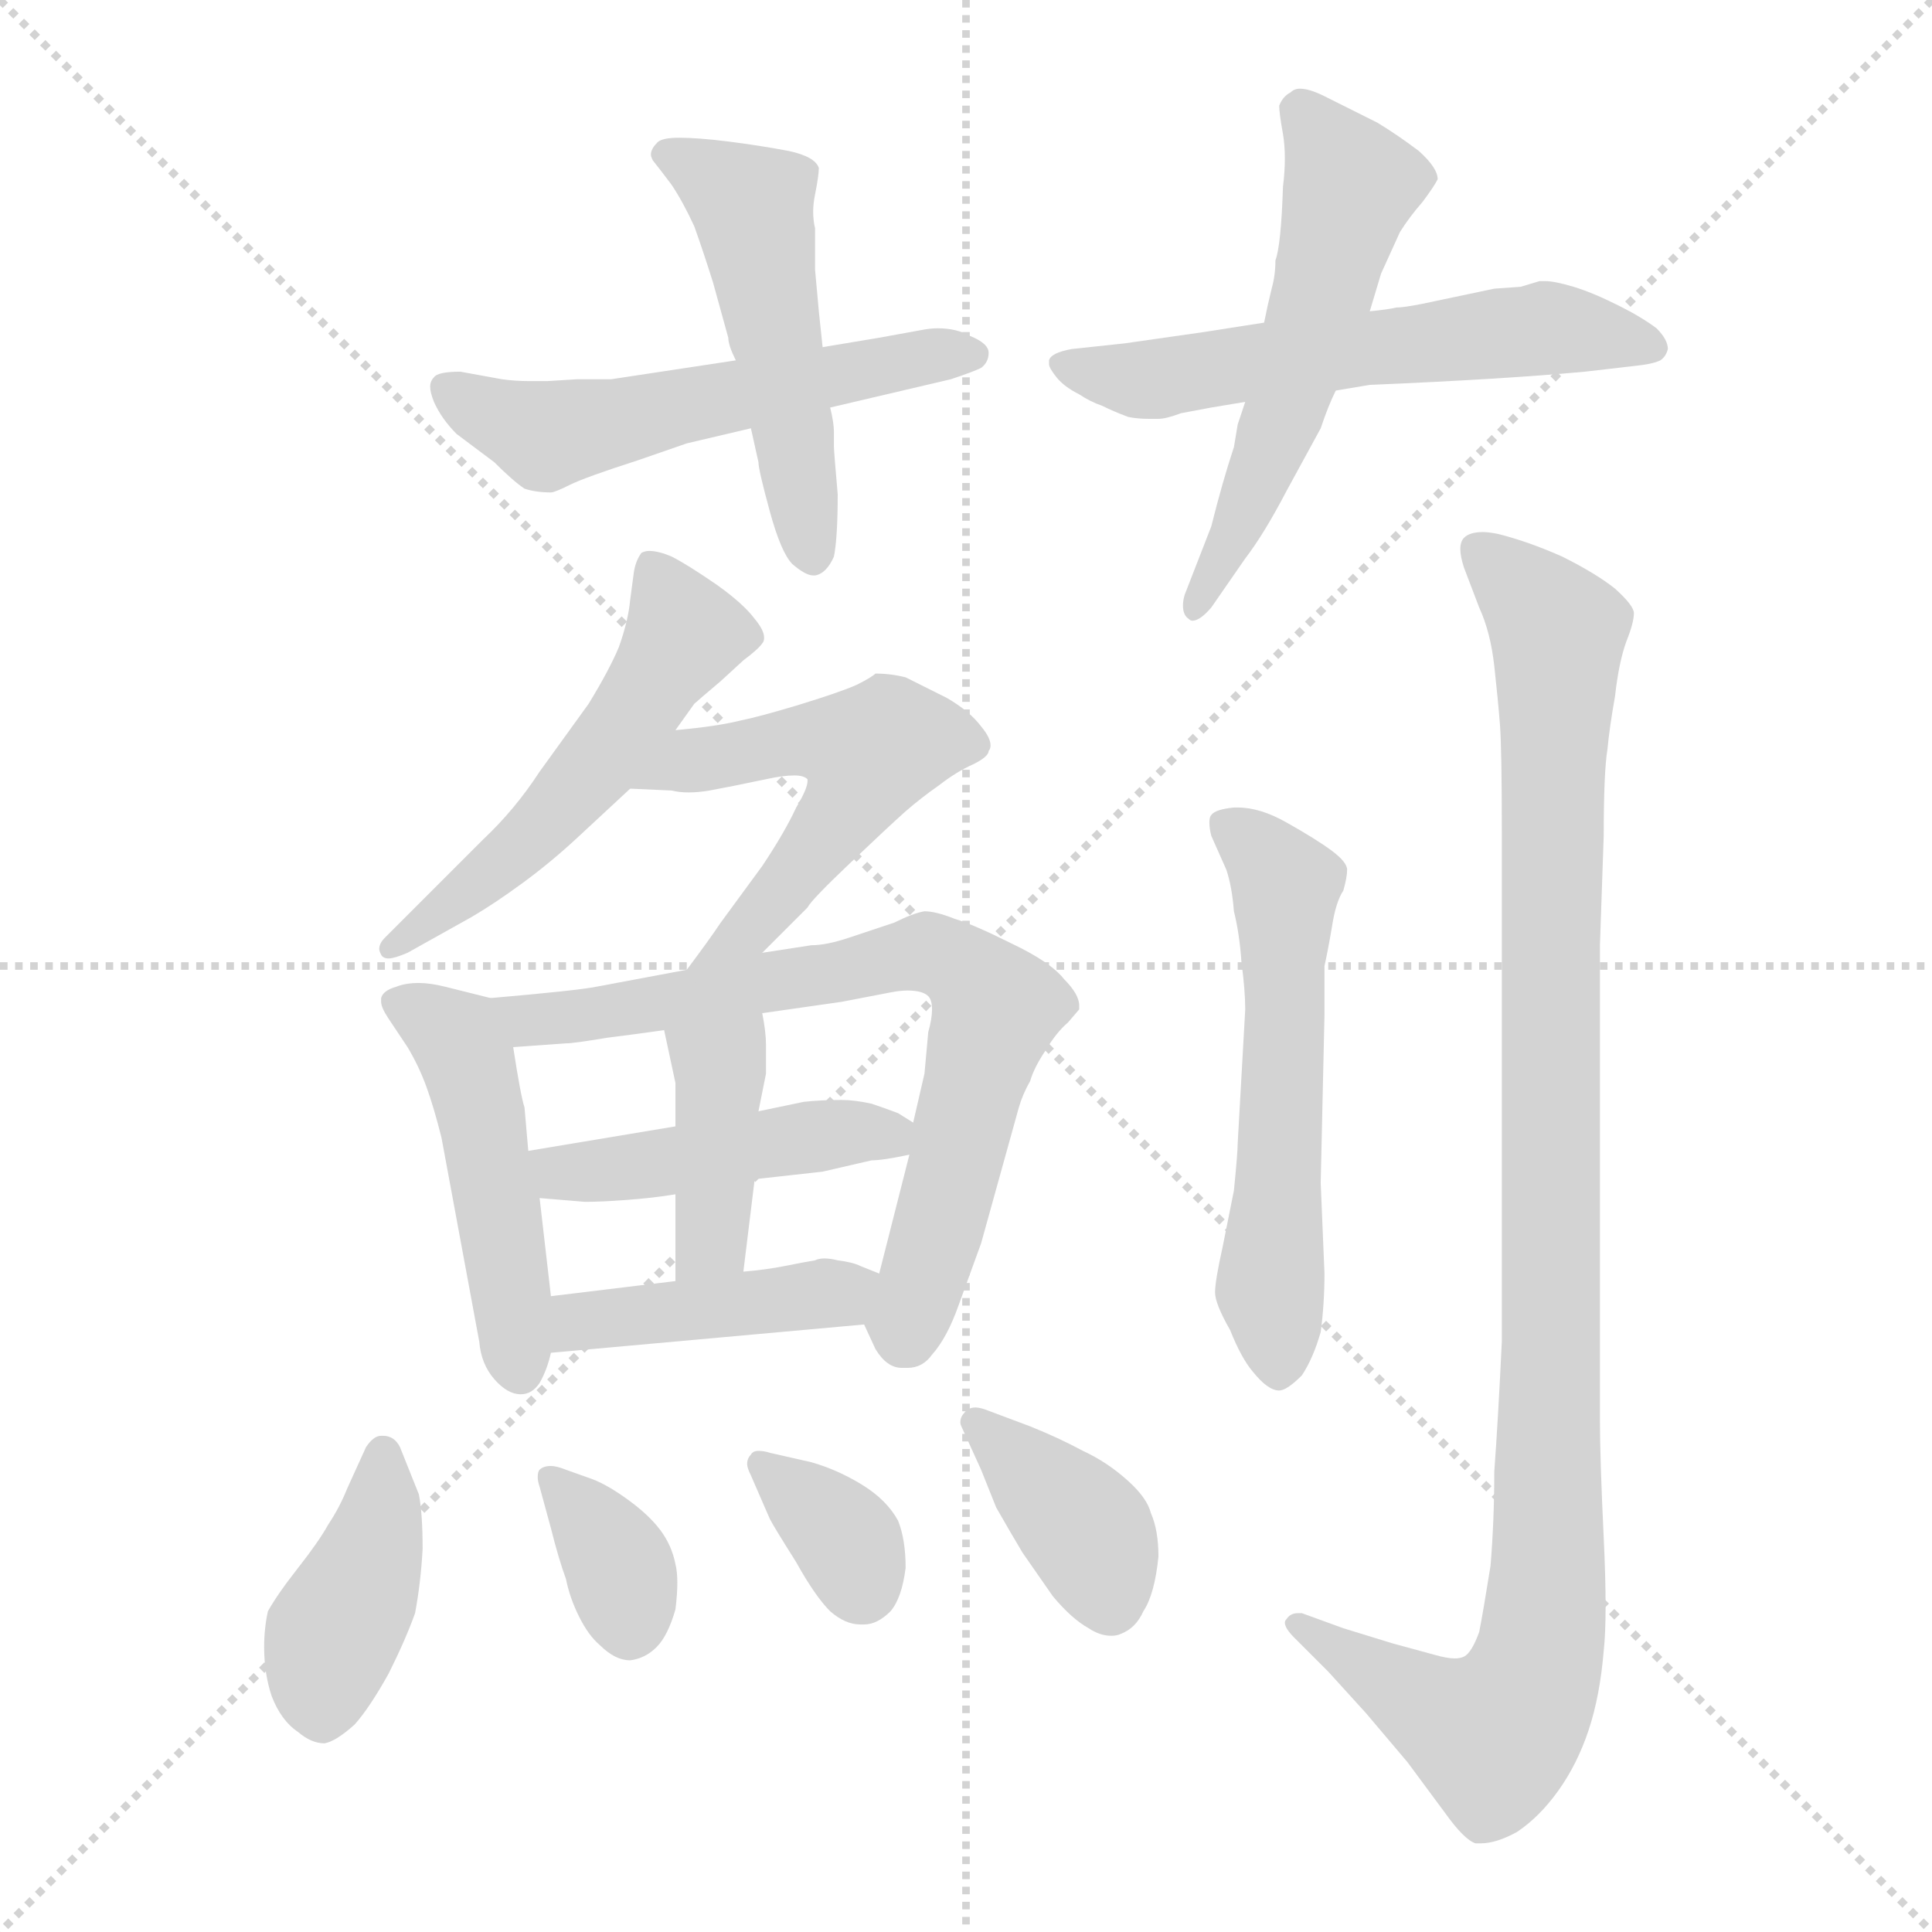 <svg xmlns="http://www.w3.org/2000/svg" version="1.1" viewBox="0 0 1024 1024">
  <g stroke="lightgray" stroke-dasharray="1,1" stroke-width="1" transform="scale(4, 4)">
    <line x1="0" y1="0" x2="256" y2="256" />
    <line x1="256" y1="0" x2="0" y2="256" />
    <line x1="128" y1="0" x2="128" y2="256" />
    <line x1="0" y1="128" x2="256" y2="128" />
  </g>
  <g transform="scale(1.0, -1.0) translate(0.0, -815.00)">
    <style type="text/css">
      
        @keyframes keyframes0 {
          from {
            stroke: blue;
            stroke-dashoffset: 542;
            stroke-width: 128;
          }
          64% {
            animation-timing-function: step-end;
            stroke: blue;
            stroke-dashoffset: 0;
            stroke-width: 128;
          }
          to {
            stroke: black;
            stroke-width: 1024;
          }
        }
        #make-me-a-hanzi-animation-0 {
          animation: keyframes0 0.691s both;
          animation-delay: 0s;
          animation-timing-function: linear;
        }
      
        @keyframes keyframes1 {
          from {
            stroke: blue;
            stroke-dashoffset: 499;
            stroke-width: 128;
          }
          62% {
            animation-timing-function: step-end;
            stroke: blue;
            stroke-dashoffset: 0;
            stroke-width: 128;
          }
          to {
            stroke: black;
            stroke-width: 1024;
          }
        }
        #make-me-a-hanzi-animation-1 {
          animation: keyframes1 0.656s both;
          animation-delay: 0.691s;
          animation-timing-function: linear;
        }
      
        @keyframes keyframes2 {
          from {
            stroke: blue;
            stroke-dashoffset: 570;
            stroke-width: 128;
          }
          65% {
            animation-timing-function: step-end;
            stroke: blue;
            stroke-dashoffset: 0;
            stroke-width: 128;
          }
          to {
            stroke: black;
            stroke-width: 1024;
          }
        }
        #make-me-a-hanzi-animation-2 {
          animation: keyframes2 0.714s both;
          animation-delay: 1.347s;
          animation-timing-function: linear;
        }
      
        @keyframes keyframes3 {
          from {
            stroke: blue;
            stroke-dashoffset: 539;
            stroke-width: 128;
          }
          64% {
            animation-timing-function: step-end;
            stroke: blue;
            stroke-dashoffset: 0;
            stroke-width: 128;
          }
          to {
            stroke: black;
            stroke-width: 1024;
          }
        }
        #make-me-a-hanzi-animation-3 {
          animation: keyframes3 0.689s both;
          animation-delay: 2.061s;
          animation-timing-function: linear;
        }
      
        @keyframes keyframes4 {
          from {
            stroke: blue;
            stroke-dashoffset: 528;
            stroke-width: 128;
          }
          63% {
            animation-timing-function: step-end;
            stroke: blue;
            stroke-dashoffset: 0;
            stroke-width: 128;
          }
          to {
            stroke: black;
            stroke-width: 1024;
          }
        }
        #make-me-a-hanzi-animation-4 {
          animation: keyframes4 0.68s both;
          animation-delay: 2.75s;
          animation-timing-function: linear;
        }
      
        @keyframes keyframes5 {
          from {
            stroke: blue;
            stroke-dashoffset: 527;
            stroke-width: 128;
          }
          63% {
            animation-timing-function: step-end;
            stroke: blue;
            stroke-dashoffset: 0;
            stroke-width: 128;
          }
          to {
            stroke: black;
            stroke-width: 1024;
          }
        }
        #make-me-a-hanzi-animation-5 {
          animation: keyframes5 0.679s both;
          animation-delay: 3.429s;
          animation-timing-function: linear;
        }
      
        @keyframes keyframes6 {
          from {
            stroke: blue;
            stroke-dashoffset: 475;
            stroke-width: 128;
          }
          61% {
            animation-timing-function: step-end;
            stroke: blue;
            stroke-dashoffset: 0;
            stroke-width: 128;
          }
          to {
            stroke: black;
            stroke-width: 1024;
          }
        }
        #make-me-a-hanzi-animation-6 {
          animation: keyframes6 0.637s both;
          animation-delay: 4.108s;
          animation-timing-function: linear;
        }
      
        @keyframes keyframes7 {
          from {
            stroke: blue;
            stroke-dashoffset: 712;
            stroke-width: 128;
          }
          70% {
            animation-timing-function: step-end;
            stroke: blue;
            stroke-dashoffset: 0;
            stroke-width: 128;
          }
          to {
            stroke: black;
            stroke-width: 1024;
          }
        }
        #make-me-a-hanzi-animation-7 {
          animation: keyframes7 0.829s both;
          animation-delay: 4.745s;
          animation-timing-function: linear;
        }
      
        @keyframes keyframes8 {
          from {
            stroke: blue;
            stroke-dashoffset: 449;
            stroke-width: 128;
          }
          59% {
            animation-timing-function: step-end;
            stroke: blue;
            stroke-dashoffset: 0;
            stroke-width: 128;
          }
          to {
            stroke: black;
            stroke-width: 1024;
          }
        }
        #make-me-a-hanzi-animation-8 {
          animation: keyframes8 0.615s both;
          animation-delay: 5.574s;
          animation-timing-function: linear;
        }
      
        @keyframes keyframes9 {
          from {
            stroke: blue;
            stroke-dashoffset: 394;
            stroke-width: 128;
          }
          56% {
            animation-timing-function: step-end;
            stroke: blue;
            stroke-dashoffset: 0;
            stroke-width: 128;
          }
          to {
            stroke: black;
            stroke-width: 1024;
          }
        }
        #make-me-a-hanzi-animation-9 {
          animation: keyframes9 0.571s both;
          animation-delay: 6.19s;
          animation-timing-function: linear;
        }
      
        @keyframes keyframes10 {
          from {
            stroke: blue;
            stroke-dashoffset: 421;
            stroke-width: 128;
          }
          58% {
            animation-timing-function: step-end;
            stroke: blue;
            stroke-dashoffset: 0;
            stroke-width: 128;
          }
          to {
            stroke: black;
            stroke-width: 1024;
          }
        }
        #make-me-a-hanzi-animation-10 {
          animation: keyframes10 0.593s both;
          animation-delay: 6.76s;
          animation-timing-function: linear;
        }
      
        @keyframes keyframes11 {
          from {
            stroke: blue;
            stroke-dashoffset: 401;
            stroke-width: 128;
          }
          57% {
            animation-timing-function: step-end;
            stroke: blue;
            stroke-dashoffset: 0;
            stroke-width: 128;
          }
          to {
            stroke: black;
            stroke-width: 1024;
          }
        }
        #make-me-a-hanzi-animation-11 {
          animation: keyframes11 0.576s both;
          animation-delay: 7.353s;
          animation-timing-function: linear;
        }
      
        @keyframes keyframes12 {
          from {
            stroke: blue;
            stroke-dashoffset: 351;
            stroke-width: 128;
          }
          53% {
            animation-timing-function: step-end;
            stroke: blue;
            stroke-dashoffset: 0;
            stroke-width: 128;
          }
          to {
            stroke: black;
            stroke-width: 1024;
          }
        }
        #make-me-a-hanzi-animation-12 {
          animation: keyframes12 0.536s both;
          animation-delay: 7.929s;
          animation-timing-function: linear;
        }
      
        @keyframes keyframes13 {
          from {
            stroke: blue;
            stroke-dashoffset: 343;
            stroke-width: 128;
          }
          53% {
            animation-timing-function: step-end;
            stroke: blue;
            stroke-dashoffset: 0;
            stroke-width: 128;
          }
          to {
            stroke: black;
            stroke-width: 1024;
          }
        }
        #make-me-a-hanzi-animation-13 {
          animation: keyframes13 0.529s both;
          animation-delay: 8.465s;
          animation-timing-function: linear;
        }
      
        @keyframes keyframes14 {
          from {
            stroke: blue;
            stroke-dashoffset: 380;
            stroke-width: 128;
          }
          55% {
            animation-timing-function: step-end;
            stroke: blue;
            stroke-dashoffset: 0;
            stroke-width: 128;
          }
          to {
            stroke: black;
            stroke-width: 1024;
          }
        }
        #make-me-a-hanzi-animation-14 {
          animation: keyframes14 0.559s both;
          animation-delay: 8.994s;
          animation-timing-function: linear;
        }
      
        @keyframes keyframes15 {
          from {
            stroke: blue;
            stroke-dashoffset: 558;
            stroke-width: 128;
          }
          64% {
            animation-timing-function: step-end;
            stroke: blue;
            stroke-dashoffset: 0;
            stroke-width: 128;
          }
          to {
            stroke: black;
            stroke-width: 1024;
          }
        }
        #make-me-a-hanzi-animation-15 {
          animation: keyframes15 0.704s both;
          animation-delay: 9.553s;
          animation-timing-function: linear;
        }
      
        @keyframes keyframes16 {
          from {
            stroke: blue;
            stroke-dashoffset: 1028;
            stroke-width: 128;
          }
          77% {
            animation-timing-function: step-end;
            stroke: blue;
            stroke-dashoffset: 0;
            stroke-width: 128;
          }
          to {
            stroke: black;
            stroke-width: 1024;
          }
        }
        #make-me-a-hanzi-animation-16 {
          animation: keyframes16 1.087s both;
          animation-delay: 10.257s;
          animation-timing-function: linear;
        }
      
    </style>
    
      <path d="M 390 624 L 324 614 L 306 614 L 290 613 L 281 613 Q 273 613 266 614 L 244 618 Q 232 618 230 615 Q 228 613 228 610 Q 228 607 230 602 Q 234 593 242 585 L 262 570 Q 272 560 278 556 Q 284 554 292 554 Q 294 554 302 558 Q 310 562 338 571 L 364 580 L 398 588 L 440 599 L 504 614 Q 516 618 520 620 Q 524 623 524 628 Q 524 633 514 637 Q 507 641 497 641 Q 493 641 488 640 L 466 636 L 436 631 L 390 624 Z" fill="lightgray" />
    
      <path d="M 398 588 L 402 570 Q 402 566 408 544 Q 414 522 420 516 Q 427 510 431 510 L 432 510 Q 438 511 442 520 Q 444 530 444 553 Q 442 576 442 578 L 442 586 Q 442 591 440 599 L 436 631 L 434 650 L 432 672 L 432 694 Q 431 698 431 703 Q 431 707 432 712 Q 434 722 434 726 Q 432 732 418 735 Q 402 738 386 740 Q 370 742 360 742 Q 350 742 348 739 Q 345 736 345 733 Q 345 732 346 730 Q 350 725 356 717 Q 362 708 368 695 Q 373 681 378 665 L 386 636 Q 386 632 390 624 L 398 588 Z" fill="lightgray" />
    
      <path d="M 670 644 L 638 639 L 596 633 L 568 630 Q 557 628 556 624 L 556 622 Q 556 620 560 615 Q 564 610 572 606 Q 578 602 584 600 Q 590 597 598 594 Q 603 593 609 593 L 614 593 Q 618 593 626 596 L 642 599 Q 648 600 660 602 L 708 608 L 726 611 Q 797 614 840 618 L 866 621 Q 876 622 880 624 Q 883 626 884 630 Q 884 635 878 641 Q 870 647 858 653 Q 844 660 834 663 Q 824 666 819 666 L 816 666 L 806 663 L 792 662 L 754 654 Q 744 652 740 652 Q 736 651 726 650 L 670 644 Z" fill="lightgray" />
    
      <path d="M 660 602 L 656 590 L 654 578 Q 648 560 642 536 L 628 500 Q 627 497 627 494 Q 627 489 630 487 Q 631 486 632 486 Q 636 486 642 493 L 660 519 Q 670 532 682 555 Q 694 577 700 588 Q 704 600 708 608 L 726 650 L 732 670 L 742 692 Q 747 700 754 708 Q 760 716 762 720 Q 762 726 752 735 Q 740 744 730 750 L 702 764 Q 694 768 689 768 Q 686 768 684 766 Q 680 764 678 759 Q 678 755 680 744 Q 681 738 681 731 Q 681 724 680 716 Q 679 685 676 677 Q 676 669 674 662 Q 672 654 670 644 L 660 602 Z" fill="lightgray" />
    
      <path d="M 358 428 L 368 442 Q 369 443 382 454 L 394 465 Q 402 471 404 474 Q 405 475 405 477 Q 405 481 400 487 Q 394 495 380 505 Q 364 516 356 520 Q 349 523 344 523 Q 342 523 340 522 Q 337 518 336 512 L 334 497 Q 333 486 328 472 Q 323 460 312 442 L 286 406 Q 273 386 256 370 L 230 344 L 204 318 Q 201 315 201 312 Q 201 311 202 309 Q 203 307 206 307 Q 209 307 216 310 L 250 329 Q 262 336 277 347 Q 292 358 306 371 L 334 397 L 358 428 Z" fill="lightgray" />
    
      <path d="M 404 310 L 428 334 Q 430 338 450 357 Q 471 377 480 385 Q 488 392 498 399 Q 507 406 516 410 Q 524 414 524 417 Q 525 418 525 420 Q 525 424 520 430 Q 514 438 502 445 L 480 456 Q 472 458 464 458 Q 462 456 454 452 Q 445 448 422 441 Q 402 435 392 433 Q 380 430 358 428 C 328 425 304 398 334 397 L 356 396 Q 360 395 365 395 Q 370 395 376 396 Q 387 398 406 402 Q 415 404 421 404 Q 426 404 428 402 L 428 401 Q 428 397 422 387 Q 416 374 404 356 L 382 326 Q 376 317 364 301 C 346 277 383 289 404 310 Z" fill="lightgray" />
    
      <path d="M 260 286 L 236 292 Q 228 294 222 294 Q 215 294 210 292 Q 203 290 202 286 L 202 284 Q 202 281 206 275 L 216 260 Q 222 250 226 239 Q 230 228 234 212 L 254 104 Q 255 92 262 84 Q 269 76 276 76 Q 282 76 286 82 Q 290 89 292 98 L 292 128 L 286 180 L 280 205 L 278 228 Q 276 234 272 260 C 268 284 268 284 260 286 Z" fill="lightgray" />
    
      <path d="M 364 301 L 316 292 Q 306 290 260 286 C 230 283 242 258 272 260 L 300 262 Q 304 262 322 265 Q 338 267 352 269 L 404 278 L 446 284 L 472 289 Q 477 290 481 290 Q 489 290 492 287 Q 494 285 494 280 Q 494 275 492 268 L 490 246 L 484 220 L 482 203 L 466 140 C 459 111 457 115 458 113 L 464 100 Q 470 90 478 90 L 481 90 Q 489 90 494 97 Q 502 106 508 123 L 520 156 L 540 228 Q 542 235 546 242 Q 548 249 554 258 Q 560 268 566 273 L 572 280 L 572 282 Q 572 288 564 296 Q 557 305 536 315 Q 516 325 506 328 Q 496 332 490 332 Q 484 331 474 326 L 450 318 Q 438 314 430 314 L 404 310 L 364 301 Z" fill="lightgray" />
    
      <path d="M 358 218 L 280 205 C 250 200 256 182 286 180 L 310 178 Q 319 178 332 179 Q 346 180 358 182 L 400 190 L 436 194 L 462 200 Q 468 200 482 203 C 504 207 504 207 484 220 L 476 225 Q 468 228 462 230 Q 453 232 446 232 Q 435 232 426 231 L 402 226 L 358 218 Z" fill="lightgray" />
    
      <path d="M 352 269 L 358 241 L 358 218 L 358 182 L 358 136 C 358 106 390 111 394 141 L 400 190 L 402 226 L 406 246 L 406 261 Q 406 268 404 278 C 399 308 346 298 352 269 Z" fill="lightgray" />
    
      <path d="M 292 98 L 458 113 C 488 116 494 129 466 140 L 456 144 Q 452 146 444 147 Q 440 148 437 148 Q 434 148 432 147 Q 426 146 416 144 Q 406 142 394 141 L 358 136 L 292 128 C 262 124 262 95 292 98 Z" fill="lightgray" />
    
      <path d="M 184 26 Q 180 16 174 7 Q 169 -2 158 -16 Q 147 -30 142 -39 Q 140 -48 140 -58 Q 140 -72 144 -84 Q 149 -97 158 -103 Q 165 -109 172 -109 Q 178 -108 188 -99 Q 196 -90 206 -72 Q 215 -54 220 -40 Q 223 -24 224 -6 Q 224 13 222 23 L 212 48 Q 209 54 203 54 L 202 54 Q 198 54 194 48 L 184 26 Z" fill="lightgray" />
    
      <path d="M 300 36 Q 295 38 292 38 Q 288 38 286 36 Q 285 35 285 32 Q 285 30 286 27 L 292 5 Q 296 -11 300 -22 Q 302 -32 307 -42 Q 312 -52 318 -57 Q 326 -65 334 -65 Q 342 -64 348 -58 Q 354 -52 358 -38 Q 359 -30 359 -24 Q 359 -18 358 -14 Q 356 -4 350 4 Q 344 12 333 20 Q 322 28 314 31 L 300 36 Z" fill="lightgray" />
    
      <path d="M 408 45 Q 405 46 402 46 Q 399 46 398 44 Q 396 42 396 39 Q 396 37 398 33 L 408 10 Q 410 6 422 -13 Q 432 -31 440 -39 Q 448 -46 456 -46 L 458 -46 Q 465 -46 472 -39 Q 478 -32 480 -16 Q 480 -1 476 9 Q 470 20 457 28 Q 444 36 430 40 L 408 45 Z" fill="lightgray" />
    
      <path d="M 522 68 Q 519 69 517 69 Q 513 69 511 66 Q 509 64 509 61 Q 509 60 510 58 L 520 36 L 528 16 Q 536 2 542 -8 Q 549 -18 558 -31 Q 568 -43 577 -48 Q 583 -52 589 -52 Q 592 -52 594 -51 Q 602 -48 606 -39 Q 612 -30 614 -10 Q 614 4 610 13 Q 608 21 598 30 Q 587 40 574 46 Q 561 53 546 59 L 522 68 Z" fill="lightgray" />
    
      <path d="M 656 209 Q 656 204 654 184 L 648 154 Q 644 136 644 130 Q 644 124 652 110 Q 658 95 664 88 Q 672 78 678 78 Q 682 78 690 86 Q 696 95 700 109 Q 702 124 702 140 L 700 188 L 702 277 L 702 303 Q 704 312 706 324 Q 708 337 712 343 Q 714 350 714 354 Q 714 358 706 364 Q 698 370 682 379 Q 668 387 656 387 L 654 387 Q 644 386 642 383 Q 641 382 641 379 Q 641 376 642 372 L 650 354 Q 653 345 654 332 Q 657 320 658 305 Q 660 290 660 280 L 656 209 Z" fill="lightgray" />
    
      <path d="M 796 374 L 796 104 Q 794 62 792 35 Q 792 9 790 -15 Q 786 -40 784 -50 Q 780 -61 776 -63 Q 774 -64 771 -64 Q 767 -64 760 -62 L 738 -56 L 712 -48 L 690 -40 L 688 -40 Q 684 -40 682 -43 Q 681 -44 681 -45 Q 681 -48 686 -53 L 704 -71 L 724 -93 L 746 -119 L 766 -146 Q 776 -160 782 -162 L 785 -162 Q 793 -162 804 -156 Q 816 -148 826 -134 Q 836 -120 842 -102 Q 848 -84 850 -60 Q 851 -51 851 -36 Q 851 -21 850 0 Q 848 42 848 62 L 848 314 L 850 372 Q 850 406 852 418 Q 853 429 856 446 Q 858 464 862 475 Q 866 485 866 490 Q 866 494 856 503 Q 846 511 828 520 Q 810 528 794 532 Q 789 533 786 533 Q 779 533 776 530 Q 774 528 774 524 Q 774 520 776 514 L 784 493 Q 790 480 792 462 Q 794 444 795 431 Q 796 418 796 374 Z" fill="lightgray" />
    
    
      <clipPath id="make-me-a-hanzi-clip-0">
        <path d="M 390 624 L 324 614 L 306 614 L 290 613 L 281 613 Q 273 613 266 614 L 244 618 Q 232 618 230 615 Q 228 613 228 610 Q 228 607 230 602 Q 234 593 242 585 L 262 570 Q 272 560 278 556 Q 284 554 292 554 Q 294 554 302 558 Q 310 562 338 571 L 364 580 L 398 588 L 440 599 L 504 614 Q 516 618 520 620 Q 524 623 524 628 Q 524 633 514 637 Q 507 641 497 641 Q 493 641 488 640 L 466 636 L 436 631 L 390 624 Z" />
      </clipPath>
      <path clip-path="url(#make-me-a-hanzi-clip-0)" d="M 239 609 L 289 584 L 515 628" fill="none" id="make-me-a-hanzi-animation-0" stroke-dasharray="414 828" stroke-linecap="round" />
    
      <clipPath id="make-me-a-hanzi-clip-1">
        <path d="M 398 588 L 402 570 Q 402 566 408 544 Q 414 522 420 516 Q 427 510 431 510 L 432 510 Q 438 511 442 520 Q 444 530 444 553 Q 442 576 442 578 L 442 586 Q 442 591 440 599 L 436 631 L 434 650 L 432 672 L 432 694 Q 431 698 431 703 Q 431 707 432 712 Q 434 722 434 726 Q 432 732 418 735 Q 402 738 386 740 Q 370 742 360 742 Q 350 742 348 739 Q 345 736 345 733 Q 345 732 346 730 Q 350 725 356 717 Q 362 708 368 695 Q 373 681 378 665 L 386 636 Q 386 632 390 624 L 398 588 Z" />
      </clipPath>
      <path clip-path="url(#make-me-a-hanzi-clip-1)" d="M 352 734 L 399 706 L 432 521" fill="none" id="make-me-a-hanzi-animation-1" stroke-dasharray="371 742" stroke-linecap="round" />
    
      <clipPath id="make-me-a-hanzi-clip-2">
        <path d="M 670 644 L 638 639 L 596 633 L 568 630 Q 557 628 556 624 L 556 622 Q 556 620 560 615 Q 564 610 572 606 Q 578 602 584 600 Q 590 597 598 594 Q 603 593 609 593 L 614 593 Q 618 593 626 596 L 642 599 Q 648 600 660 602 L 708 608 L 726 611 Q 797 614 840 618 L 866 621 Q 876 622 880 624 Q 883 626 884 630 Q 884 635 878 641 Q 870 647 858 653 Q 844 660 834 663 Q 824 666 819 666 L 816 666 L 806 663 L 792 662 L 754 654 Q 744 652 740 652 Q 736 651 726 650 L 670 644 Z" />
      </clipPath>
      <path clip-path="url(#make-me-a-hanzi-clip-2)" d="M 564 623 L 612 614 L 818 641 L 875 632" fill="none" id="make-me-a-hanzi-animation-2" stroke-dasharray="442 884" stroke-linecap="round" />
    
      <clipPath id="make-me-a-hanzi-clip-3">
        <path d="M 660 602 L 656 590 L 654 578 Q 648 560 642 536 L 628 500 Q 627 497 627 494 Q 627 489 630 487 Q 631 486 632 486 Q 636 486 642 493 L 660 519 Q 670 532 682 555 Q 694 577 700 588 Q 704 600 708 608 L 726 650 L 732 670 L 742 692 Q 747 700 754 708 Q 760 716 762 720 Q 762 726 752 735 Q 740 744 730 750 L 702 764 Q 694 768 689 768 Q 686 768 684 766 Q 680 764 678 759 Q 678 755 680 744 Q 681 738 681 731 Q 681 724 680 716 Q 679 685 676 677 Q 676 669 674 662 Q 672 654 670 644 L 660 602 Z" />
      </clipPath>
      <path clip-path="url(#make-me-a-hanzi-clip-3)" d="M 692 754 L 716 716 L 680 594 L 634 493" fill="none" id="make-me-a-hanzi-animation-3" stroke-dasharray="411 822" stroke-linecap="round" />
    
      <clipPath id="make-me-a-hanzi-clip-4">
        <path d="M 358 428 L 368 442 Q 369 443 382 454 L 394 465 Q 402 471 404 474 Q 405 475 405 477 Q 405 481 400 487 Q 394 495 380 505 Q 364 516 356 520 Q 349 523 344 523 Q 342 523 340 522 Q 337 518 336 512 L 334 497 Q 333 486 328 472 Q 323 460 312 442 L 286 406 Q 273 386 256 370 L 230 344 L 204 318 Q 201 315 201 312 Q 201 311 202 309 Q 203 307 206 307 Q 209 307 216 310 L 250 329 Q 262 336 277 347 Q 292 358 306 371 L 334 397 L 358 428 Z" />
      </clipPath>
      <path clip-path="url(#make-me-a-hanzi-clip-4)" d="M 344 515 L 363 479 L 329 426 L 281 371 L 206 312" fill="none" id="make-me-a-hanzi-animation-4" stroke-dasharray="400 800" stroke-linecap="round" />
    
      <clipPath id="make-me-a-hanzi-clip-5">
        <path d="M 404 310 L 428 334 Q 430 338 450 357 Q 471 377 480 385 Q 488 392 498 399 Q 507 406 516 410 Q 524 414 524 417 Q 525 418 525 420 Q 525 424 520 430 Q 514 438 502 445 L 480 456 Q 472 458 464 458 Q 462 456 454 452 Q 445 448 422 441 Q 402 435 392 433 Q 380 430 358 428 C 328 425 304 398 334 397 L 356 396 Q 360 395 365 395 Q 370 395 376 396 Q 387 398 406 402 Q 415 404 421 404 Q 426 404 428 402 L 428 401 Q 428 397 422 387 Q 416 374 404 356 L 382 326 Q 376 317 364 301 C 346 277 383 289 404 310 Z" />
      </clipPath>
      <path clip-path="url(#make-me-a-hanzi-clip-5)" d="M 340 401 L 418 423 L 461 416 L 451 391 L 419 348 L 395 320 L 369 308" fill="none" id="make-me-a-hanzi-animation-5" stroke-dasharray="399 798" stroke-linecap="round" />
    
      <clipPath id="make-me-a-hanzi-clip-6">
        <path d="M 260 286 L 236 292 Q 228 294 222 294 Q 215 294 210 292 Q 203 290 202 286 L 202 284 Q 202 281 206 275 L 216 260 Q 222 250 226 239 Q 230 228 234 212 L 254 104 Q 255 92 262 84 Q 269 76 276 76 Q 282 76 286 82 Q 290 89 292 98 L 292 128 L 286 180 L 280 205 L 278 228 Q 276 234 272 260 C 268 284 268 284 260 286 Z" />
      </clipPath>
      <path clip-path="url(#make-me-a-hanzi-clip-6)" d="M 209 285 L 237 269 L 249 249 L 276 88" fill="none" id="make-me-a-hanzi-animation-6" stroke-dasharray="347 694" stroke-linecap="round" />
    
      <clipPath id="make-me-a-hanzi-clip-7">
        <path d="M 364 301 L 316 292 Q 306 290 260 286 C 230 283 242 258 272 260 L 300 262 Q 304 262 322 265 Q 338 267 352 269 L 404 278 L 446 284 L 472 289 Q 477 290 481 290 Q 489 290 492 287 Q 494 285 494 280 Q 494 275 492 268 L 490 246 L 484 220 L 482 203 L 466 140 C 459 111 457 115 458 113 L 464 100 Q 470 90 478 90 L 481 90 Q 489 90 494 97 Q 502 106 508 123 L 520 156 L 540 228 Q 542 235 546 242 Q 548 249 554 258 Q 560 268 566 273 L 572 280 L 572 282 Q 572 288 564 296 Q 557 305 536 315 Q 516 325 506 328 Q 496 332 490 332 Q 484 331 474 326 L 450 318 Q 438 314 430 314 L 404 310 L 364 301 Z" />
      </clipPath>
      <path clip-path="url(#make-me-a-hanzi-clip-7)" d="M 271 283 L 280 274 L 491 310 L 510 302 L 528 281 L 479 107" fill="none" id="make-me-a-hanzi-animation-7" stroke-dasharray="584 1168" stroke-linecap="round" />
    
      <clipPath id="make-me-a-hanzi-clip-8">
        <path d="M 358 218 L 280 205 C 250 200 256 182 286 180 L 310 178 Q 319 178 332 179 Q 346 180 358 182 L 400 190 L 436 194 L 462 200 Q 468 200 482 203 C 504 207 504 207 484 220 L 476 225 Q 468 228 462 230 Q 453 232 446 232 Q 435 232 426 231 L 402 226 L 358 218 Z" />
      </clipPath>
      <path clip-path="url(#make-me-a-hanzi-clip-8)" d="M 289 200 L 297 193 L 315 194 L 449 215 L 470 214 L 475 208" fill="none" id="make-me-a-hanzi-animation-8" stroke-dasharray="321 642" stroke-linecap="round" />
    
      <clipPath id="make-me-a-hanzi-clip-9">
        <path d="M 352 269 L 358 241 L 358 218 L 358 182 L 358 136 C 358 106 390 111 394 141 L 400 190 L 402 226 L 406 246 L 406 261 Q 406 268 404 278 C 399 308 346 298 352 269 Z" />
      </clipPath>
      <path clip-path="url(#make-me-a-hanzi-clip-9)" d="M 398 272 L 382 246 L 376 158 L 363 144" fill="none" id="make-me-a-hanzi-animation-9" stroke-dasharray="266 532" stroke-linecap="round" />
    
      <clipPath id="make-me-a-hanzi-clip-10">
        <path d="M 292 98 L 458 113 C 488 116 494 129 466 140 L 456 144 Q 452 146 444 147 Q 440 148 437 148 Q 434 148 432 147 Q 426 146 416 144 Q 406 142 394 141 L 358 136 L 292 128 C 262 124 262 95 292 98 Z" />
      </clipPath>
      <path clip-path="url(#make-me-a-hanzi-clip-10)" d="M 299 106 L 307 115 L 444 129 L 458 135" fill="none" id="make-me-a-hanzi-animation-10" stroke-dasharray="293 586" stroke-linecap="round" />
    
      <clipPath id="make-me-a-hanzi-clip-11">
        <path d="M 184 26 Q 180 16 174 7 Q 169 -2 158 -16 Q 147 -30 142 -39 Q 140 -48 140 -58 Q 140 -72 144 -84 Q 149 -97 158 -103 Q 165 -109 172 -109 Q 178 -108 188 -99 Q 196 -90 206 -72 Q 215 -54 220 -40 Q 223 -24 224 -6 Q 224 13 222 23 L 212 48 Q 209 54 203 54 L 202 54 Q 198 54 194 48 L 184 26 Z" />
      </clipPath>
      <path clip-path="url(#make-me-a-hanzi-clip-11)" d="M 203 45 L 199 -1 L 175 -55 L 170 -94" fill="none" id="make-me-a-hanzi-animation-11" stroke-dasharray="273 546" stroke-linecap="round" />
    
      <clipPath id="make-me-a-hanzi-clip-12">
        <path d="M 300 36 Q 295 38 292 38 Q 288 38 286 36 Q 285 35 285 32 Q 285 30 286 27 L 292 5 Q 296 -11 300 -22 Q 302 -32 307 -42 Q 312 -52 318 -57 Q 326 -65 334 -65 Q 342 -64 348 -58 Q 354 -52 358 -38 Q 359 -30 359 -24 Q 359 -18 358 -14 Q 356 -4 350 4 Q 344 12 333 20 Q 322 28 314 31 L 300 36 Z" />
      </clipPath>
      <path clip-path="url(#make-me-a-hanzi-clip-12)" d="M 290 33 L 326 -11 L 334 -48" fill="none" id="make-me-a-hanzi-animation-12" stroke-dasharray="223 446" stroke-linecap="round" />
    
      <clipPath id="make-me-a-hanzi-clip-13">
        <path d="M 408 45 Q 405 46 402 46 Q 399 46 398 44 Q 396 42 396 39 Q 396 37 398 33 L 408 10 Q 410 6 422 -13 Q 432 -31 440 -39 Q 448 -46 456 -46 L 458 -46 Q 465 -46 472 -39 Q 478 -32 480 -16 Q 480 -1 476 9 Q 470 20 457 28 Q 444 36 430 40 L 408 45 Z" />
      </clipPath>
      <path clip-path="url(#make-me-a-hanzi-clip-13)" d="M 403 39 L 446 2 L 457 -26" fill="none" id="make-me-a-hanzi-animation-13" stroke-dasharray="215 430" stroke-linecap="round" />
    
      <clipPath id="make-me-a-hanzi-clip-14">
        <path d="M 522 68 Q 519 69 517 69 Q 513 69 511 66 Q 509 64 509 61 Q 509 60 510 58 L 520 36 L 528 16 Q 536 2 542 -8 Q 549 -18 558 -31 Q 568 -43 577 -48 Q 583 -52 589 -52 Q 592 -52 594 -51 Q 602 -48 606 -39 Q 612 -30 614 -10 Q 614 4 610 13 Q 608 21 598 30 Q 587 40 574 46 Q 561 53 546 59 L 522 68 Z" />
      </clipPath>
      <path clip-path="url(#make-me-a-hanzi-clip-14)" d="M 515 61 L 577 2 L 588 -35" fill="none" id="make-me-a-hanzi-animation-14" stroke-dasharray="252 504" stroke-linecap="round" />
    
      <clipPath id="make-me-a-hanzi-clip-15">
        <path d="M 656 209 Q 656 204 654 184 L 648 154 Q 644 136 644 130 Q 644 124 652 110 Q 658 95 664 88 Q 672 78 678 78 Q 682 78 690 86 Q 696 95 700 109 Q 702 124 702 140 L 700 188 L 702 277 L 702 303 Q 704 312 706 324 Q 708 337 712 343 Q 714 350 714 354 Q 714 358 706 364 Q 698 370 682 379 Q 668 387 656 387 L 654 387 Q 644 386 642 383 Q 641 382 641 379 Q 641 376 642 372 L 650 354 Q 653 345 654 332 Q 657 320 658 305 Q 660 290 660 280 L 656 209 Z" />
      </clipPath>
      <path clip-path="url(#make-me-a-hanzi-clip-15)" d="M 650 379 L 681 346 L 673 141 L 679 90" fill="none" id="make-me-a-hanzi-animation-15" stroke-dasharray="430 860" stroke-linecap="round" />
    
      <clipPath id="make-me-a-hanzi-clip-16">
        <path d="M 796 374 L 796 104 Q 794 62 792 35 Q 792 9 790 -15 Q 786 -40 784 -50 Q 780 -61 776 -63 Q 774 -64 771 -64 Q 767 -64 760 -62 L 738 -56 L 712 -48 L 690 -40 L 688 -40 Q 684 -40 682 -43 Q 681 -44 681 -45 Q 681 -48 686 -53 L 704 -71 L 724 -93 L 746 -119 L 766 -146 Q 776 -160 782 -162 L 785 -162 Q 793 -162 804 -156 Q 816 -148 826 -134 Q 836 -120 842 -102 Q 848 -84 850 -60 Q 851 -51 851 -36 Q 851 -21 850 0 Q 848 42 848 62 L 848 314 L 850 372 Q 850 406 852 418 Q 853 429 856 446 Q 858 464 862 475 Q 866 485 866 490 Q 866 494 856 503 Q 846 511 828 520 Q 810 528 794 532 Q 789 533 786 533 Q 779 533 776 530 Q 774 528 774 524 Q 774 520 776 514 L 784 493 Q 790 480 792 462 Q 794 444 795 431 Q 796 418 796 374 Z" />
      </clipPath>
      <path clip-path="url(#make-me-a-hanzi-clip-16)" d="M 783 524 L 826 478 L 816 -64 L 791 -105 L 687 -47" fill="none" id="make-me-a-hanzi-animation-16" stroke-dasharray="900 1800" stroke-linecap="round" />
    
  </g>
</svg>